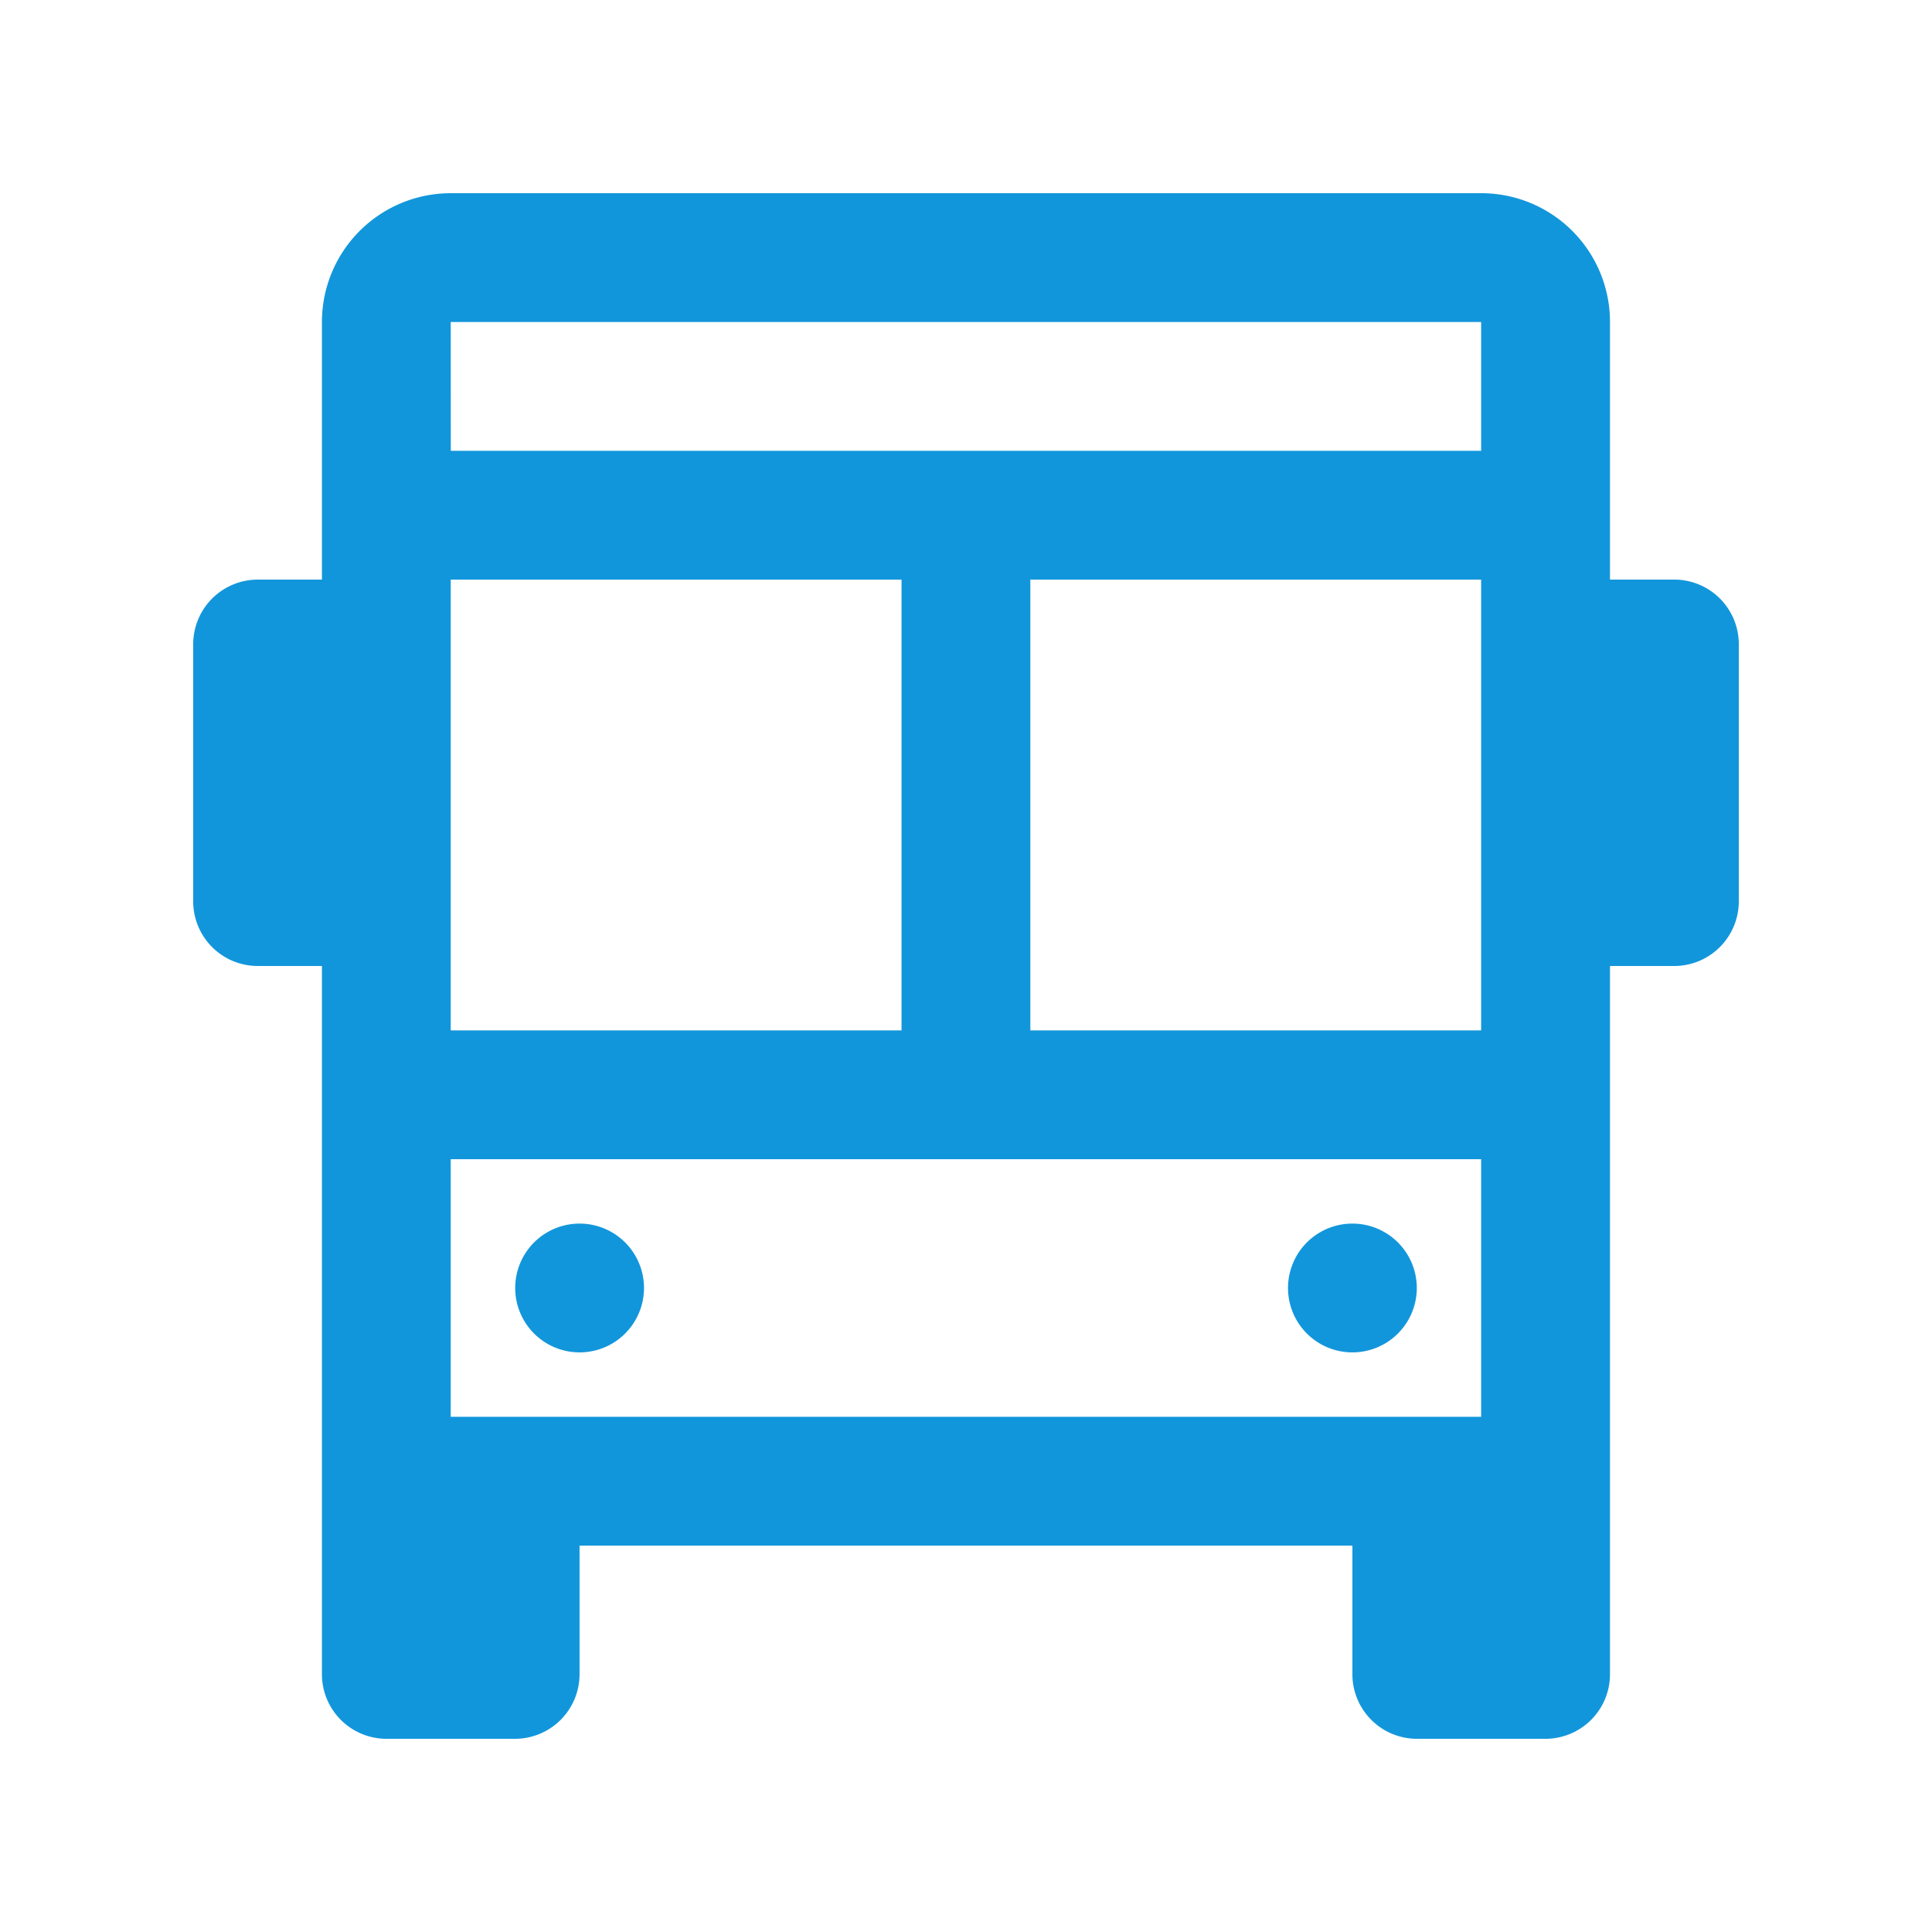 <?xml version="1.0" standalone="no"?><!DOCTYPE svg PUBLIC "-//W3C//DTD SVG 1.1//EN" "http://www.w3.org/Graphics/SVG/1.1/DTD/svg11.dtd"><svg t="1657074990975" class="icon" viewBox="0 0 1024 1024" version="1.1" xmlns="http://www.w3.org/2000/svg" p-id="4414" xmlns:xlink="http://www.w3.org/1999/xlink" width="200" height="200"><defs><style type="text/css">@font-face { font-family: feedback-iconfont; src: url("//at.alicdn.com/t/font_1031158_u69w8yhxdu.woff2?t=1630033759944") format("woff2"), url("//at.alicdn.com/t/font_1031158_u69w8yhxdu.woff?t=1630033759944") format("woff"), url("//at.alicdn.com/t/font_1031158_u69w8yhxdu.ttf?t=1630033759944") format("truetype"); }
</style></defs><path d="M307.2 682.66m-34.13 0a34.13 34.13 0 1 0 68.26 0 34.13 34.13 0 1 0-68.26 0Z" p-id="4415" fill="#1296db"></path><path d="M716.8 682.66m-34.13 0a34.13 34.13 0 1 0 68.26 0 34.13 34.13 0 1 0-68.26 0Z" p-id="4416" fill="#1296db"></path><path d="M887.47 307.2h-34.14V170.66A68.229 68.229 0 0 0 785.07 102.4H238.899a68.291 68.291 0 0 0-68.27 68.26V307.2h-34.099A34.263 34.263 0 0 0 102.4 341.33v136.53A34.232 34.232 0 0 0 136.53 512h34.099v375.46A34.232 34.232 0 0 0 204.769 921.6h68.26a34.232 34.232 0 0 0 34.14-34.14V819.2H716.8v68.26A34.232 34.232 0 0 0 750.93 921.6H819.2a34.222 34.222 0 0 0 34.13-34.14V512h34.14A34.263 34.263 0 0 0 921.6 477.86V341.33A34.222 34.222 0 0 0 887.47 307.2zM238.899 307.2h238.93v238.93H238.899V307.2z m546.13 443.73H238.899V614.4h546.13v136.53z m0-204.8H546.099V307.2h238.93v238.93z m0-307.2h-546.099l-0.031-68.27h546.13v68.27z" p-id="4417" fill="#1296db"></path></svg>